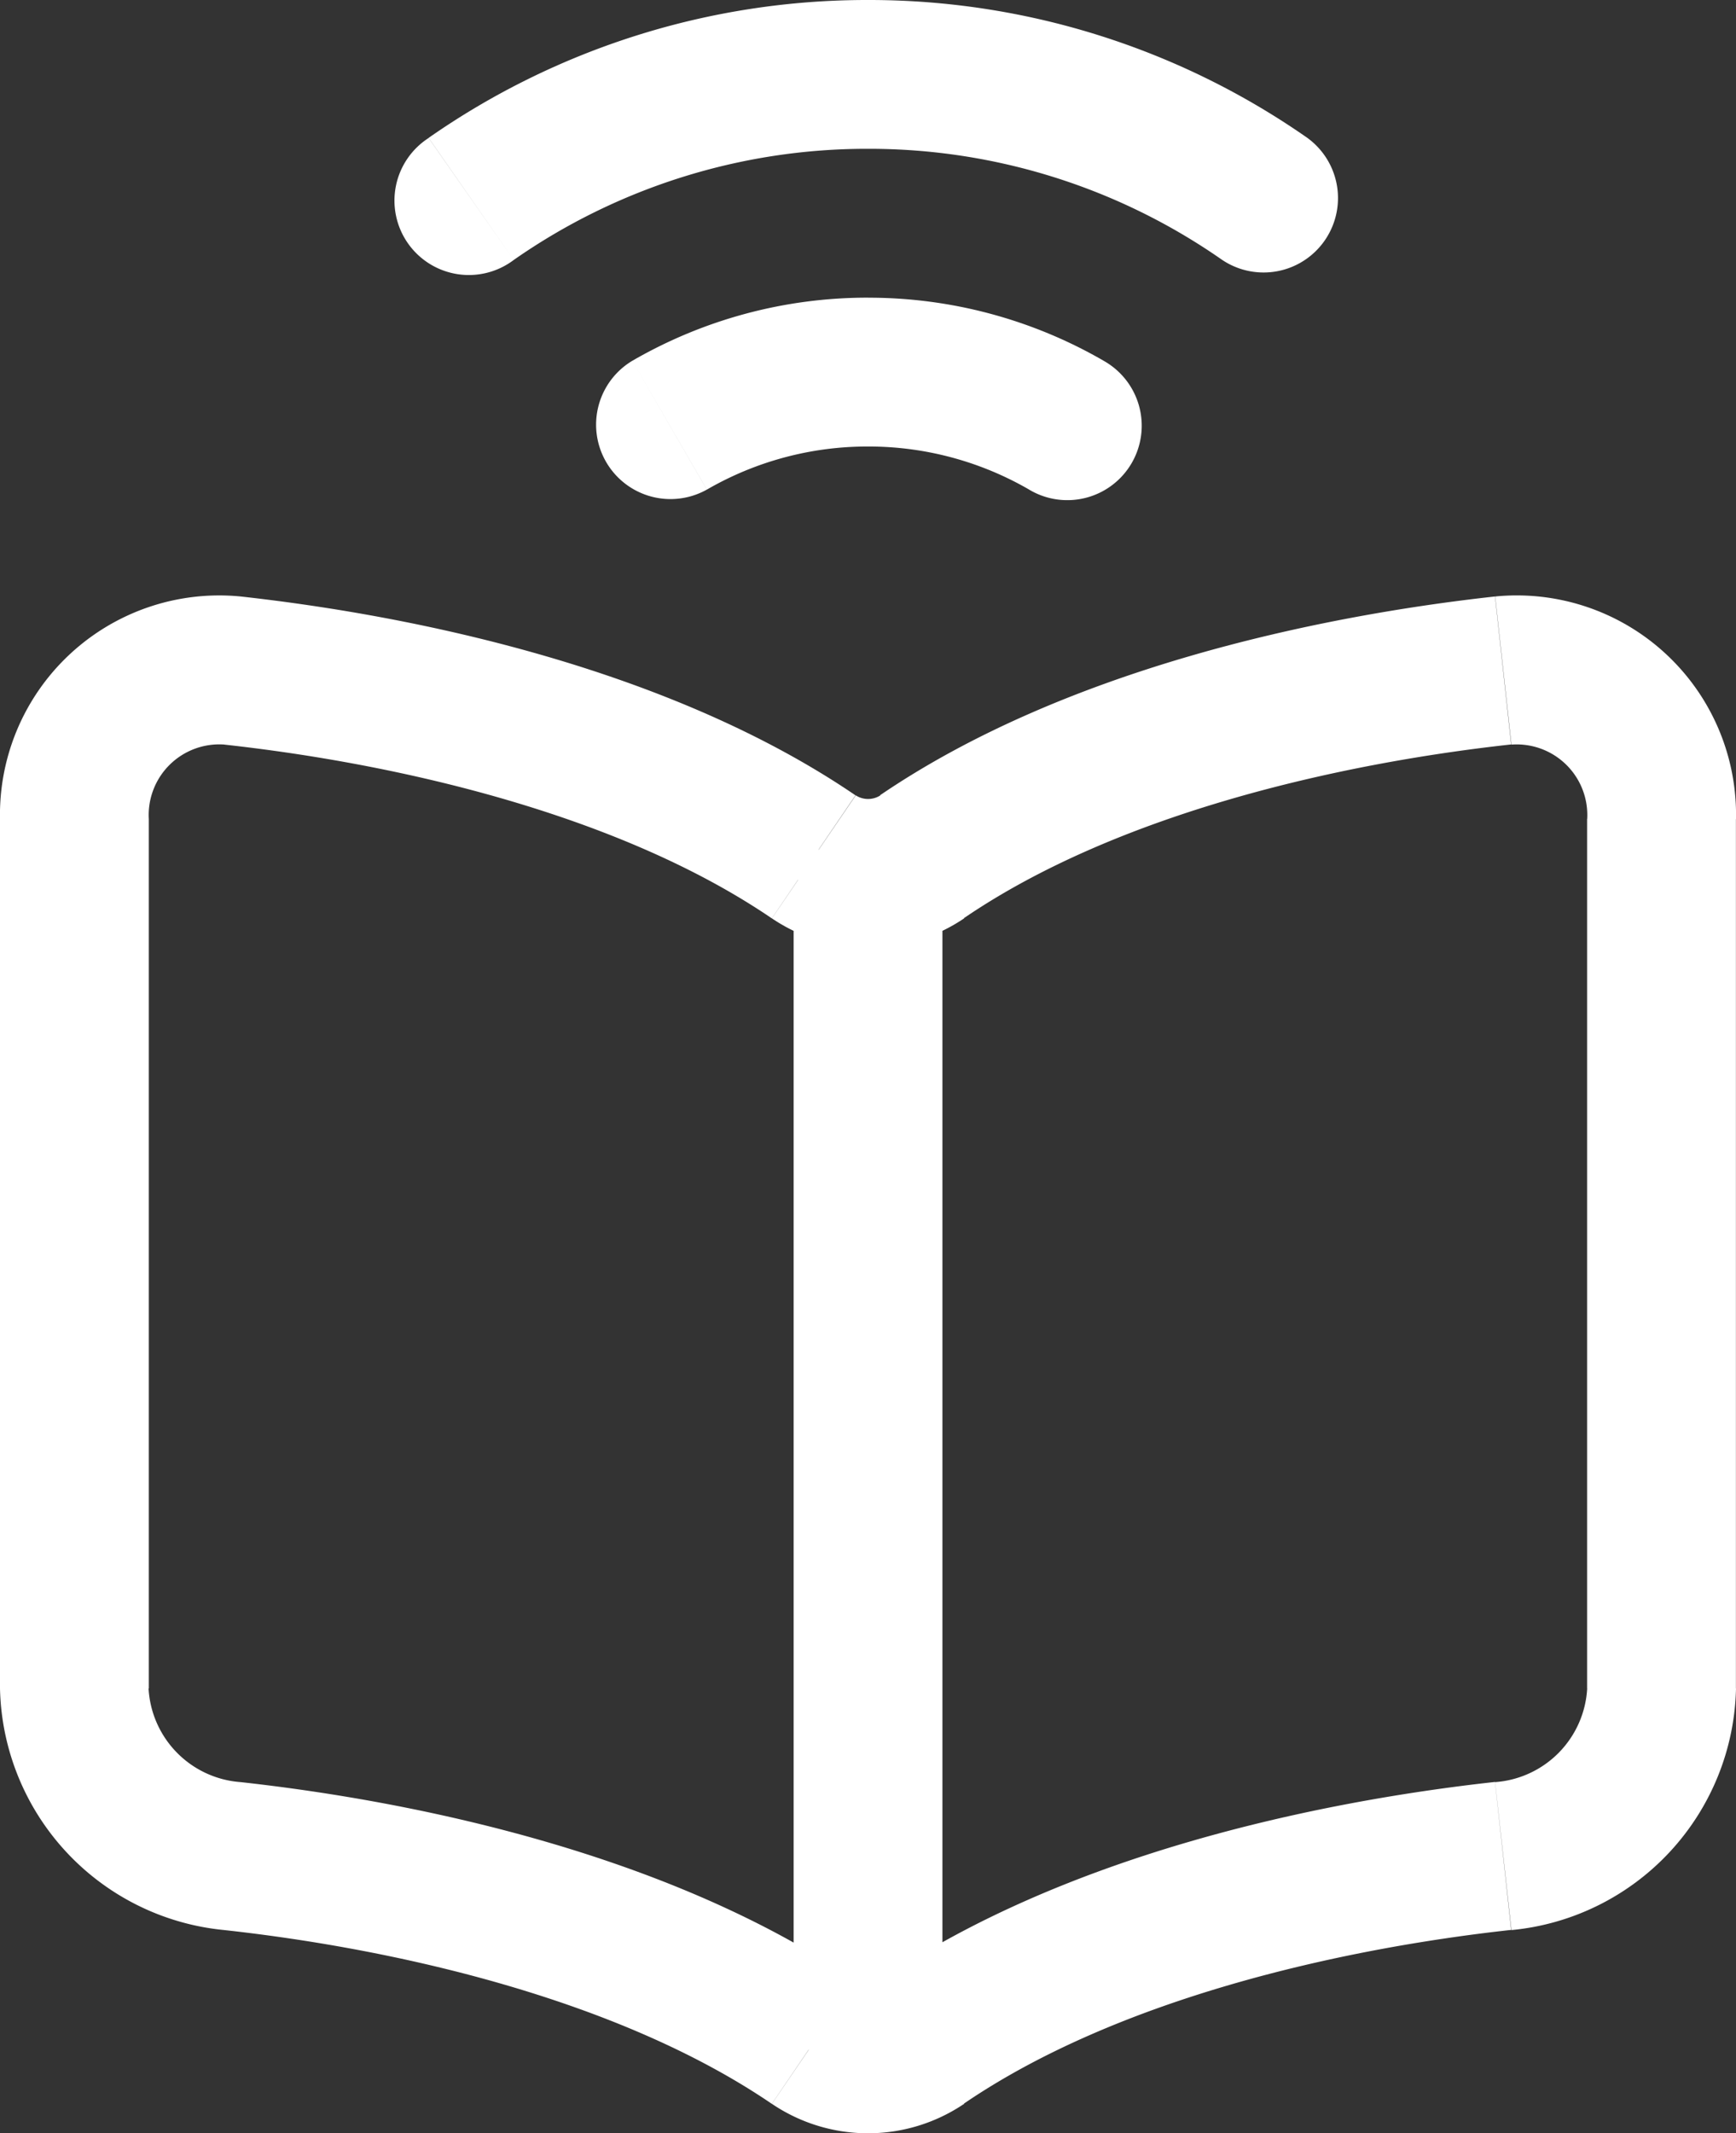 <svg xmlns="http://www.w3.org/2000/svg" width="41.483" height="50.965" viewBox="0 0 41.483 50.965"><rect x="0" y="0" width="41.483" height="50.965" fill="#333333" stroke="none"/><g transform="translate(-3.25 -1.25)"><path d="M25.769,22.88a1.778,1.778,0,0,0-3.556,0ZM22.214,49.151a1.778,1.778,0,1,0,3.556,0ZM8.81,17.271l-.194,1.767ZM22.7,21.721l1-1.469ZM8.81,45.593,9,43.825ZM22.7,50.042l1-1.469Zm16.477-32.77L38.979,15.5ZM25.287,21.721l-1-1.469ZM39.173,45.593l-.194-1.767ZM25.287,50.042l-1-1.469ZM18.36,9.869a1.778,1.778,0,0,0,1.78,3.078Zm9.482,3.078a1.778,1.778,0,1,0,1.78-3.078Zm-14.35-8.4A1.778,1.778,0,1,0,15.527,7.46ZM32.456,7.46A1.778,1.778,0,0,0,34.49,4.544ZM22.214,22.88V49.151h3.556V22.88Zm-13.6-3.841c4.112.452,9.414,1.654,13.079,4.151l2-2.939C19.307,17.261,13.306,15.977,9,15.5Zm0,28.321c4.112.452,9.414,1.654,13.079,4.151l2-2.939C19.307,45.582,13.306,44.3,9,43.825ZM3.25,20.818V41.587H6.806V20.818ZM9,43.825a2.375,2.375,0,0,1-2.2-2.238H3.25A5.927,5.927,0,0,0,8.616,47.36ZM9,15.5A5.24,5.24,0,0,0,3.25,20.818H6.806a1.687,1.687,0,0,1,1.81-1.78Zm29.975,0c-4.3.473-10.3,1.757-14.693,4.747l2,2.939c3.665-2.5,8.967-3.7,13.079-4.151Zm0,28.321c-4.3.473-10.3,1.757-14.693,4.747l2,2.939c3.665-2.5,8.967-3.7,13.079-4.151Zm2.2-23.007V41.587h3.556V20.818ZM39.367,47.36a5.927,5.927,0,0,0,5.366-5.773H41.177a2.375,2.375,0,0,1-2.2,2.238Zm0-28.321a1.687,1.687,0,0,1,1.81,1.78h3.556A5.24,5.24,0,0,0,38.979,15.5ZM21.695,51.511a4.1,4.1,0,0,0,4.593,0l-2-2.939a.543.543,0,0,1-.589,0Zm0-28.321a4.1,4.1,0,0,0,4.593,0l-2-2.939a.543.543,0,0,1-.589,0ZM20.141,12.947a7.661,7.661,0,0,1,3.851-1.03V8.361A11.216,11.216,0,0,0,18.36,9.869Zm3.851-1.03a7.661,7.661,0,0,1,3.851,1.03l1.78-3.078a11.216,11.216,0,0,0-5.631-1.507ZM15.527,7.46a14.739,14.739,0,0,1,8.465-2.655V1.25a18.3,18.3,0,0,0-10.5,3.294Zm8.465-2.655A14.739,14.739,0,0,1,32.456,7.46L34.49,4.544a18.3,18.3,0,0,0-10.5-3.294Z" transform="translate(0 0)" fill="#fff"/></g></svg>